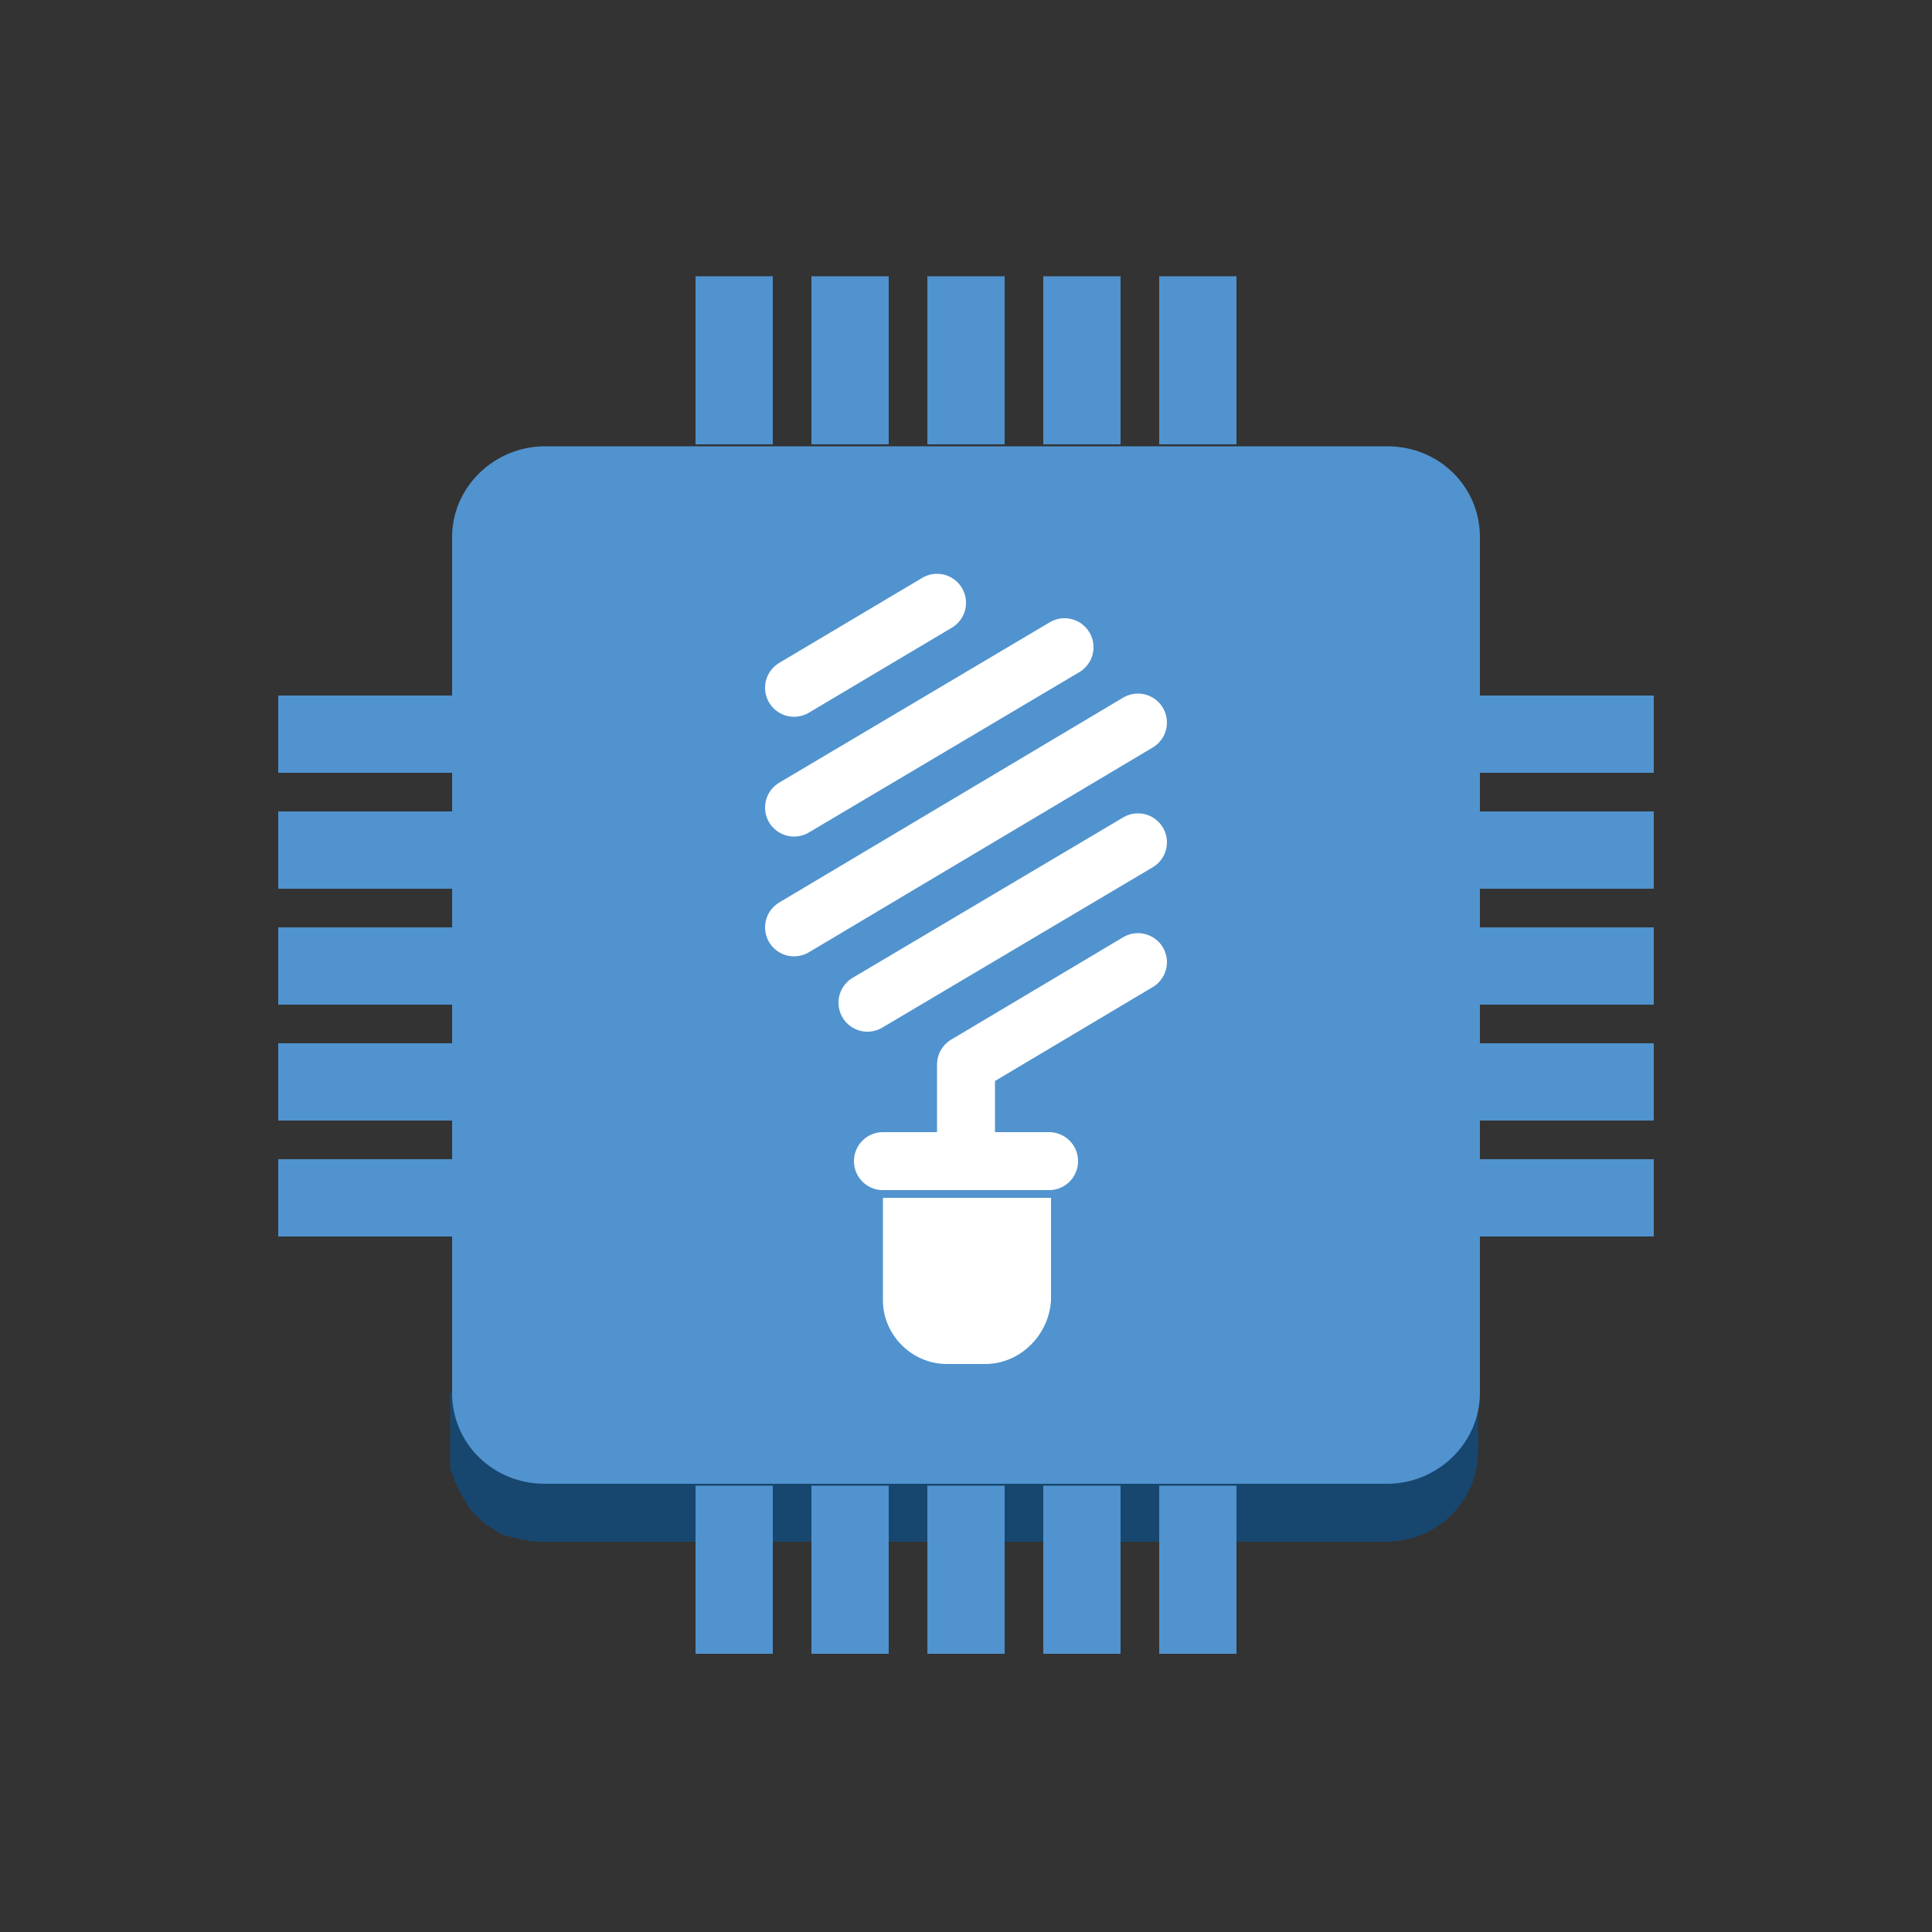<?xml version="1.0" encoding="utf-8"?>
<!-- Generator: Adobe Illustrator 19.1.0, SVG Export Plug-In . SVG Version: 6.00 Build 0)  -->
<svg version="1.1" id="Layer_1" xmlns="http://www.w3.org/2000/svg" xmlns:xlink="http://www.w3.org/1999/xlink" x="0px" y="0px"
	 viewBox="250 306.5 100 100" style="enable-background:new 250 306.5 100 100;" xml:space="preserve">
<rect x="250" y="306.5" width="100" height="100" fill="#333333" stroke="none"/>
<style type="text/css">
	.st0{fill:#19486F;}
	.st1{fill:#1F5B98;}
	.st2{fill:#99BBE1;}
	.st3{fill:#5193CE;}
	.st4{fill:#17476F;}
	.st5{fill:#FFFFFF;}
	.st6{fill:none;stroke:#5193CE;stroke-width:3;stroke-linecap:round;stroke-linejoin:round;stroke-miterlimit:10;}
	.st7{fill:none;stroke:#FFFFFF;stroke-width:3;stroke-linecap:round;stroke-linejoin:round;stroke-miterlimit:10;}
	.st8{fill:none;stroke:#FFFFFF;stroke-width:3;stroke-miterlimit:10;}
	.st9{fill:#5193CE;stroke:#FFFFFF;stroke-width:3;stroke-miterlimit:10;}
	.st10{fill:none;stroke:#FFFFFF;stroke-width:3;stroke-linecap:round;stroke-miterlimit:10;}
	.st11{fill:#5193CE;stroke:#FFFFFF;stroke-width:3;stroke-linecap:round;stroke-linejoin:round;stroke-miterlimit:10;}
	.st12{fill:#FFFFFF;stroke:#5193CE;stroke-width:2;stroke-miterlimit:10;}
	.st13{fill:none;stroke:#5193CE;stroke-linecap:round;stroke-linejoin:round;stroke-miterlimit:10;}
	.st14{fill:none;stroke:#5193CE;stroke-width:3;stroke-linecap:round;stroke-miterlimit:10;}
	.st15{fill:none;stroke:#5193CE;stroke-linecap:round;stroke-miterlimit:10;}
	.st16{fill:none;stroke:#5193CE;stroke-width:3;stroke-miterlimit:10;}
	.st17{fill:none;}
	.st18{fill:none;stroke:#5193CE;stroke-width:4;stroke-linecap:round;stroke-linejoin:round;stroke-miterlimit:10;}
</style>
<path class="st4" d="M273.4,378.6h53.1v3c0,2.6-2.1,4.7-4.8,4.7h-43.6c-0.3,0-0.6,0-0.9-0.1c-0.1,0-0.1,0-0.2,0
	c-0.2-0.1-0.5-0.1-0.7-0.2c0,0-0.1,0-0.1,0c-0.3-0.1-0.5-0.2-0.7-0.4c-0.1,0-0.1-0.1-0.2-0.1c-0.2-0.1-0.4-0.3-0.5-0.4
	c0,0-0.1-0.1-0.1-0.1c-0.2-0.2-0.4-0.4-0.5-0.6c0-0.1-0.1-0.1-0.1-0.2c-0.1-0.1-0.1-0.2-0.2-0.3c0-0.1-0.1-0.1-0.1-0.2
	c-0.1-0.1-0.1-0.3-0.2-0.4c0-0.1-0.1-0.1-0.1-0.2c0-0.1,0-0.2-0.1-0.3c0-0.1-0.1-0.2-0.1-0.3c0-0.1,0-0.1,0-0.2v0c0-0.2,0-0.4,0-0.7
	V378.6z"/>
<path class="st3" d="M278.2,329.6c-2.6,0-4.8,2.1-4.8,4.7v44.3c0,2.6,2.1,4.7,4.8,4.7h43.6c2.6,0,4.8-2.1,4.8-4.7v-44.3
	c0-2.6-2.1-4.7-4.8-4.7H278.2z"/>
<path class="st5" d="M301,377.1h-2c-1.8,0-3.3-1.5-3.3-3.3v-5.3h8.7v5.3C304.3,375.6,302.8,377.1,301,377.1z"/>
<line class="st7" x1="295.7" y1="366.6" x2="304.3" y2="366.6"/>
<line class="st7" x1="308.9" y1="350.1" x2="294.9" y2="358.4"/>
<line class="st7" x1="305.1" y1="340" x2="291.1" y2="348.3"/>
<line class="st7" x1="308.9" y1="343.9" x2="291.1" y2="354.5"/>
<polyline class="st7" points="308.9,356.3 300,361.6 300,366.6 "/>
<line class="st7" x1="298.5" y1="337.7" x2="291.1" y2="342.1"/>
<rect x="310" y="320.8" class="st3" width="4" height="8.7"/>
<rect x="286" y="320.8" class="st3" width="4" height="8.7"/>
<rect x="304" y="320.8" class="st3" width="4" height="8.7"/>
<rect x="292" y="320.8" class="st3" width="4" height="8.7"/>
<rect x="298" y="320.8" class="st3" width="4" height="8.7"/>
<rect x="264.4" y="366.5" class="st3" width="9" height="4"/>
<rect x="264.4" y="348.5" class="st3" width="9" height="4"/>
<rect x="264.4" y="360.5" class="st3" width="9" height="4"/>
<rect x="264.4" y="354.5" class="st3" width="9" height="4"/>
<rect x="264.4" y="342.5" class="st3" width="9" height="4"/>
<rect x="286" y="383.4" class="st3" width="4" height="8.7"/>
<rect x="310" y="383.4" class="st3" width="4" height="8.7"/>
<rect x="292" y="383.4" class="st3" width="4" height="8.7"/>
<rect x="304" y="383.4" class="st3" width="4" height="8.7"/>
<rect x="298" y="383.4" class="st3" width="4" height="8.7"/>
<rect x="326.6" y="360.5" class="st3" width="9" height="4"/>
<rect x="326.6" y="342.5" class="st3" width="9" height="4"/>
<rect x="326.6" y="354.5" class="st3" width="9" height="4"/>
<rect x="326.6" y="348.5" class="st3" width="9" height="4"/>
<rect x="326.6" y="366.5" class="st3" width="9" height="4"/>
</svg>
